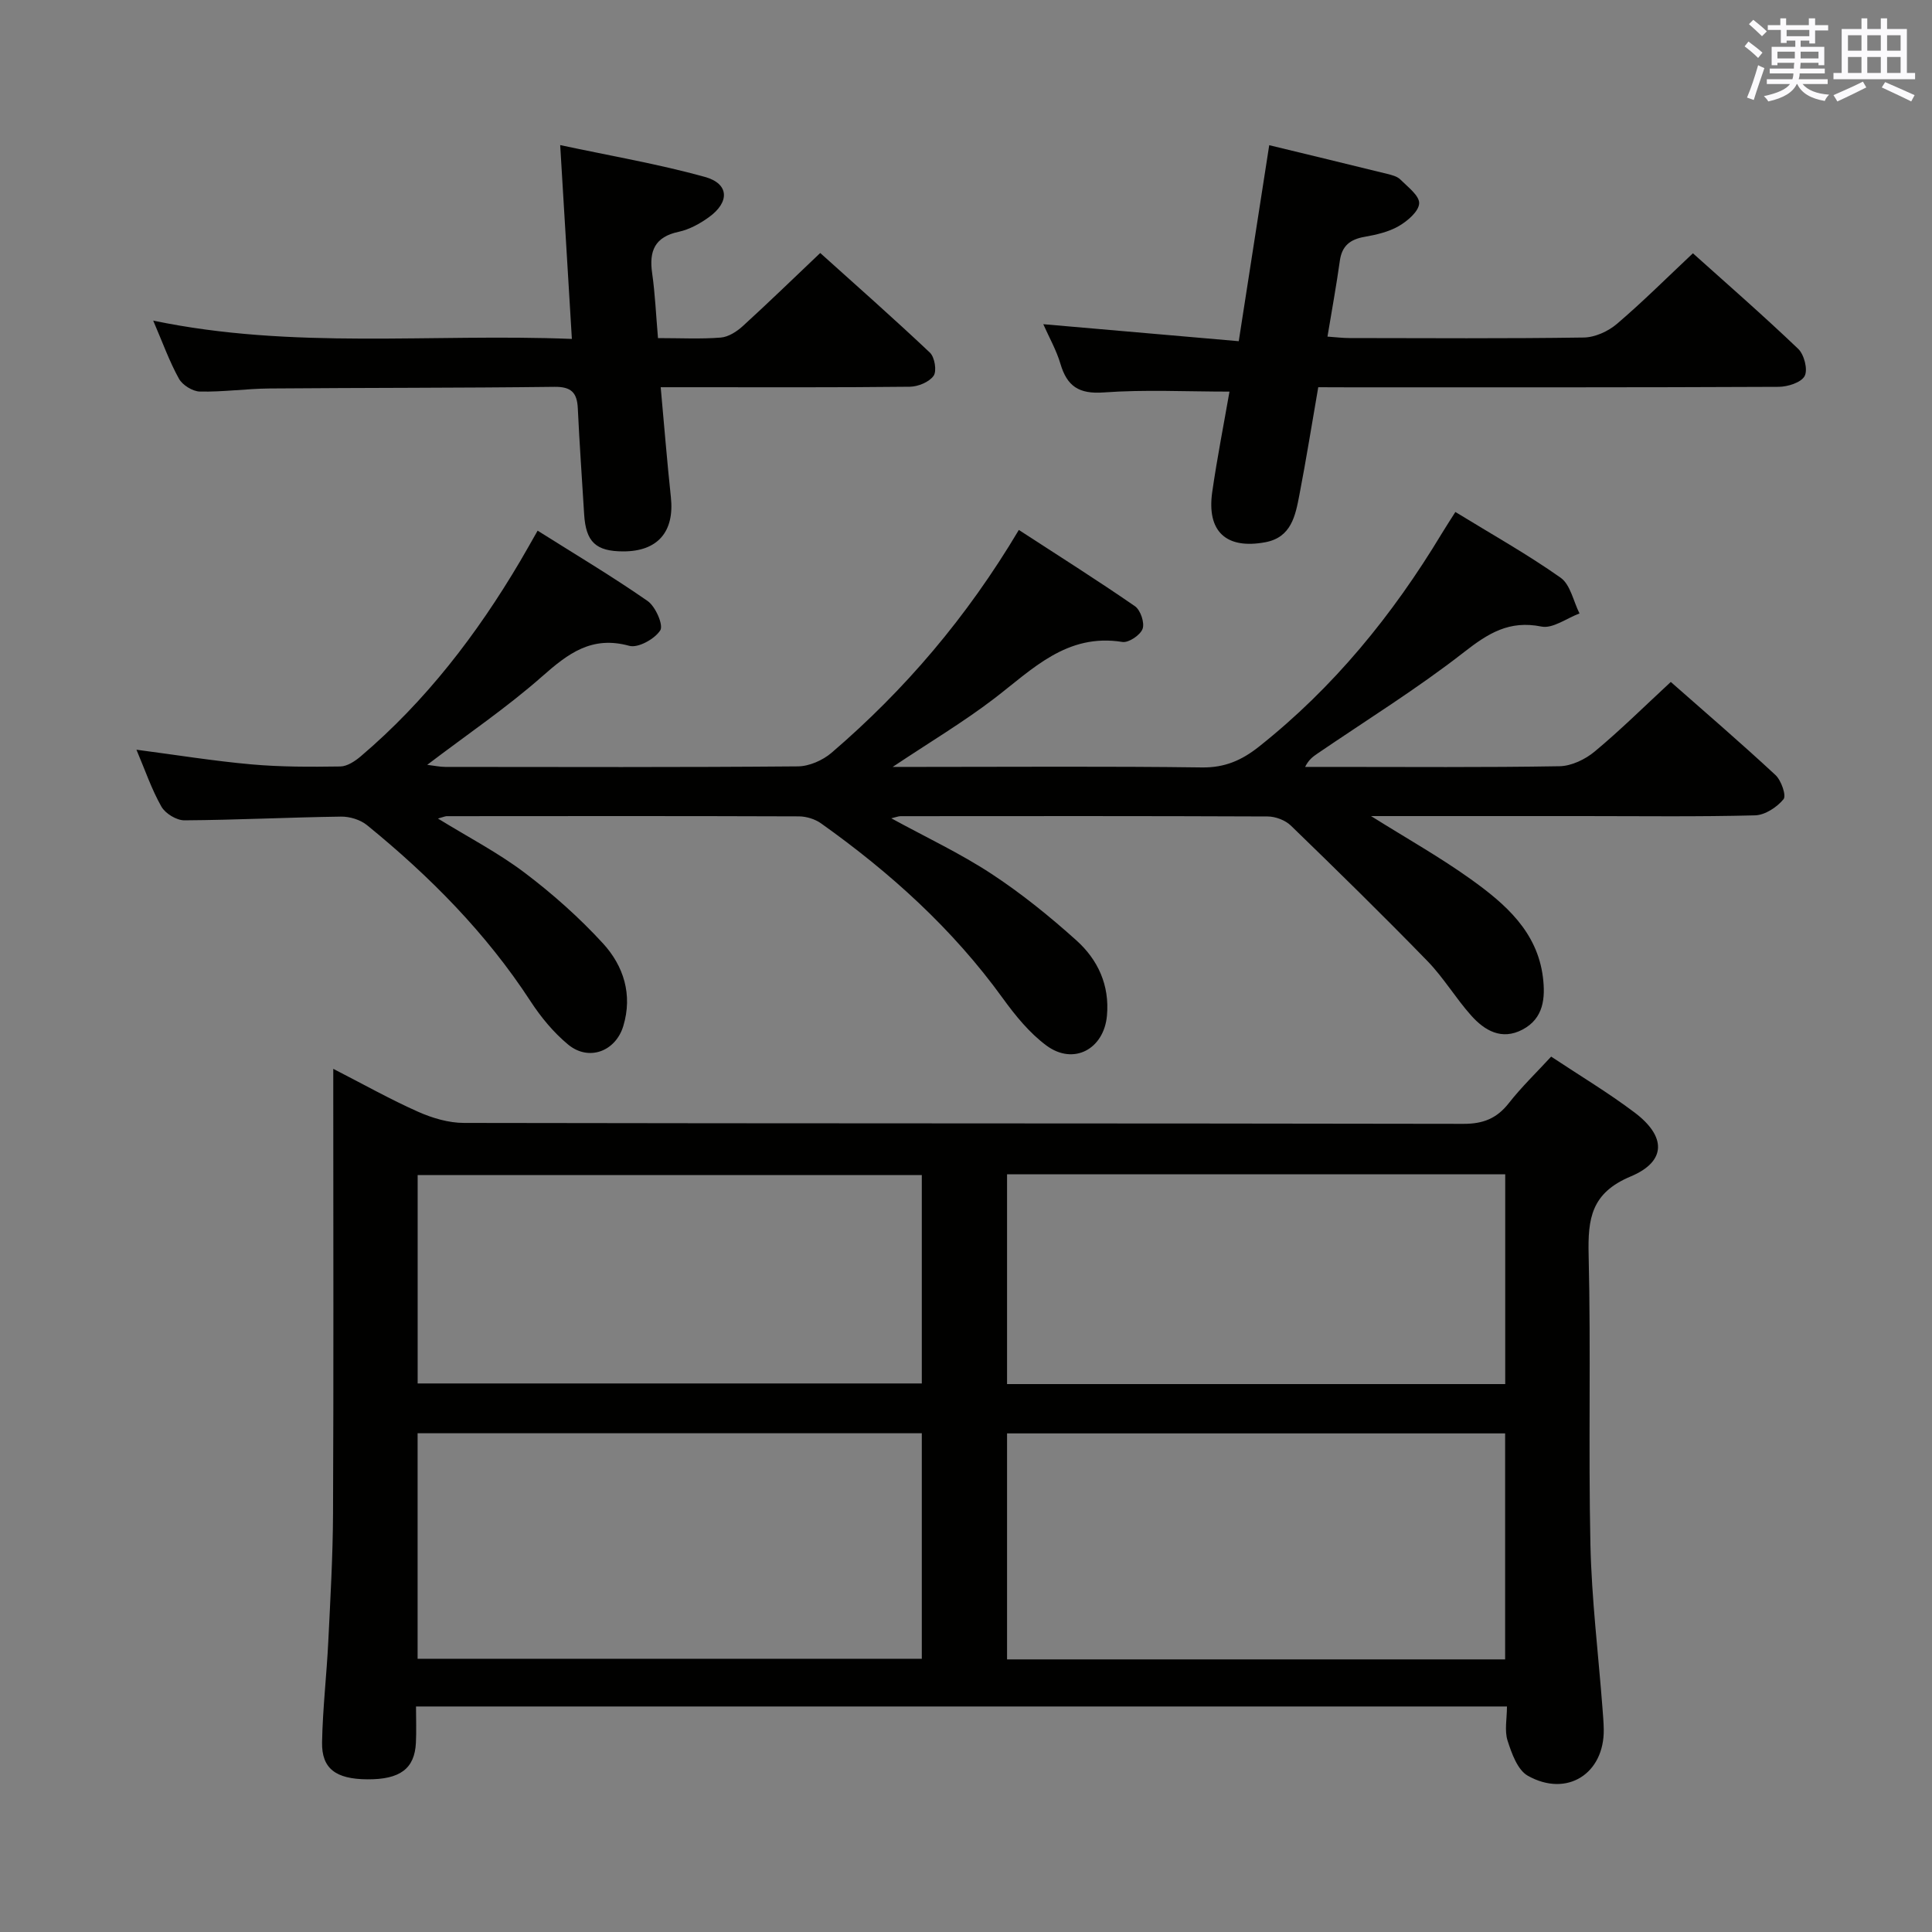 <svg enable-background="new 0 0 400 400" viewBox="0 0 400 400" xmlns="http://www.w3.org/2000/svg"><rect x="0" y="0" width="400" height="400" fill="#808080" stroke="none"/><g fill="#010100"><path d="m69 221.29c6.43 3.3 11.89 6.37 17.59 8.9 2.93 1.3 6.3 2.3 9.47 2.3 68.98.13 137.96.06 206.94.19 4.06.01 6.89-1.11 9.38-4.28 2.65-3.38 5.77-6.38 8.77-9.64 6 3.98 11.86 7.49 17.28 11.58 6.55 4.94 6.63 10.11-.81 13.23-8.19 3.43-8.89 8.73-8.71 16.25.48 19.98-.06 39.99.37 59.98.25 11.27 1.63 22.52 2.49 33.78.11 1.49.25 2.99.27 4.48.13 9.16-7.63 14.14-15.72 9.59-2.12-1.19-3.34-4.61-4.19-7.26-.67-2.07-.13-4.53-.13-7.08-75.38 0-150.28 0-225.87 0 0 2.62.1 5.06-.02 7.5-.26 5.39-3.29 7.63-10.08 7.58-6.49-.05-9.45-2.2-9.35-7.67.13-6.98.95-13.93 1.29-20.91.43-8.8.94-17.61.98-26.42.13-28.49.05-56.98.05-85.47 0-1.83 0-3.65 0-6.63zm121.85 75.45c-35.07 0-69.62 0-104.39 0v46.69h104.39c0-15.68 0-30.98 0-46.69zm120.77 46.82c0-15.76 0-31.26 0-46.79-34.59 0-68.8 0-103.12 0v46.79zm-120.77-100.28c-35.06 0-69.61 0-104.38 0v43.15h104.38c0-14.52 0-28.64 0-43.15zm17.65-.15v43.43h103.14c0-14.61 0-28.96 0-43.43-34.47 0-68.58 0-103.14 0z"/><path d="m90.67 169.47c6.27 3.86 12.46 7.07 17.94 11.21 5.8 4.38 11.32 9.29 16.23 14.64 4.27 4.66 6.17 10.6 4.21 17.1-1.59 5.28-7.17 7.37-11.43 3.84-3.02-2.5-5.64-5.68-7.79-8.98-9.19-14.11-20.87-25.88-33.84-36.44-1.39-1.13-3.59-1.8-5.4-1.77-10.81.15-21.61.7-32.41.77-1.63.01-3.96-1.41-4.77-2.85-2.03-3.58-3.37-7.55-5.16-11.77 8.18 1.07 15.93 2.33 23.74 3.03 6.12.55 12.31.53 18.46.44 1.44-.02 3.06-1.1 4.25-2.11 13.47-11.45 24.06-25.26 33.01-40.42 1.09-1.84 2.12-3.71 3.6-6.29 7.81 4.92 15.47 9.48 22.77 14.56 1.64 1.14 3.32 4.99 2.62 6.08-1.15 1.79-4.6 3.71-6.42 3.2-7.76-2.14-12.64 1.57-18.02 6.32-7.32 6.46-15.47 11.98-23.81 18.32 1.49.18 2.63.43 3.77.43 24.33.02 48.66.1 72.98-.11 2.35-.02 5.15-1.26 6.97-2.82 15.13-12.98 27.96-27.97 38.77-46.13 8.15 5.3 16.21 10.38 24.04 15.79 1.15.8 2.04 3.44 1.58 4.69-.47 1.29-2.89 2.92-4.18 2.71-11.54-1.86-18.63 5.67-26.61 11.77-6.27 4.79-13.09 8.86-20.95 14.1h6.07c19.33 0 38.66-.15 57.98.11 4.7.06 8.2-1.47 11.74-4.27 15.48-12.26 27.7-27.26 37.84-44.07.84-1.39 1.73-2.75 2.87-4.55 7.5 4.6 14.89 8.74 21.78 13.6 2.04 1.44 2.65 4.89 3.92 7.41-2.65.98-5.54 3.19-7.89 2.71-6.65-1.34-11 1.38-16.02 5.3-9.67 7.55-20.17 14.05-30.32 20.98-.9.62-1.81 1.23-2.58 2.78h5.68c15.66 0 31.33.13 46.99-.14 2.47-.04 5.34-1.42 7.29-3.05 5.34-4.44 10.29-9.35 15.75-14.4 6.83 6.02 14.38 12.5 21.67 19.27 1.2 1.11 2.29 4.26 1.67 5.01-1.36 1.66-3.83 3.28-5.89 3.34-11.82.31-23.66.15-35.49.15-14.43 0-28.85 0-44.02 0 7.4 4.64 14.31 8.52 20.71 13.11 7.07 5.07 13.72 10.82 14.88 20.3.51 4.23.17 8.47-4.22 10.79-4.32 2.28-7.85.22-10.64-2.91-3.2-3.58-5.7-7.82-9.04-11.26-9.26-9.52-18.74-18.81-28.28-28.05-1.16-1.13-3.2-1.9-4.83-1.9-25.33-.11-50.65-.08-75.98-.06-.44 0-.87.19-1.93.44 7.25 3.96 14.28 7.26 20.7 11.47 6.22 4.08 12.08 8.82 17.62 13.8 4.45 4 6.91 9.27 6.33 15.61-.63 6.9-6.89 10.32-12.51 6.18-3.52-2.6-6.46-6.22-9.06-9.81-10.37-14.35-23.29-26.01-37.62-36.2-1.25-.89-3.04-1.44-4.58-1.45-24.33-.09-48.65-.06-72.98-.04-.42.05-.84.25-1.76.49z"/><path d="m136.23 70c4.72 0 8.88.22 13-.11 1.58-.13 3.3-1.23 4.54-2.36 5.28-4.81 10.4-9.79 16.05-15.15 7.32 6.59 15.14 13.48 22.71 20.63.99.94 1.46 3.81.76 4.8-.92 1.3-3.22 2.24-4.93 2.26-15.16.17-30.32.1-45.48.1-1.79 0-3.57 0-6.09 0 .73 8 1.32 15.4 2.11 22.78.77 7.13-2.72 11.21-9.84 11.21-5.71 0-7.77-1.96-8.12-7.7-.44-7.3-.97-14.6-1.31-21.9-.15-3.26-1.34-4.51-4.83-4.47-19.65.24-39.31.18-58.96.34-4.81.04-9.63.74-14.44.64-1.51-.03-3.62-1.34-4.35-2.66-1.99-3.59-3.38-7.5-5.33-12.03 28.95 6.04 57.59 2.63 86.68 3.79-.8-13.31-1.58-26.12-2.42-40.13 10.43 2.23 20.34 3.92 29.97 6.59 5.03 1.4 5.17 5.22.79 8.36-1.85 1.33-4.03 2.53-6.22 3-4.95 1.05-6.17 3.96-5.5 8.57.61 4.26.79 8.58 1.21 13.44z"/><path d="m272.93 80.17c-1.33 7.66-2.5 15.01-3.91 22.32-.82 4.26-1.66 8.76-7.03 9.77-8.13 1.52-12.18-2.22-11.01-10.4 1.01-7.03 2.39-14 3.57-20.78-8.9 0-17.52-.45-26.05.17-5.12.37-7.57-1.27-8.95-5.93-.83-2.82-2.33-5.44-3.55-8.2 13.55 1.18 26.85 2.33 40.47 3.52 2.19-14.09 4.22-27.14 6.31-40.58 8.43 2.04 16.43 3.97 24.42 5.94.96.24 2.07.51 2.72 1.16 1.53 1.53 3.98 3.35 3.9 4.95-.08 1.67-2.42 3.66-4.24 4.71-2.1 1.21-4.66 1.79-7.09 2.22-2.96.52-4.66 1.85-5.09 4.95-.71 5.09-1.64 10.15-2.56 15.7 1.73.12 3.14.3 4.56.3 16.16.02 32.33.13 48.49-.11 2.33-.03 5.05-1.27 6.86-2.81 5.32-4.53 10.27-9.48 15.75-14.63 6.84 6.14 14.47 12.79 21.79 19.78 1.24 1.18 2.04 4.28 1.35 5.62-.7 1.35-3.5 2.24-5.39 2.25-29.66.14-59.32.1-88.99.1-1.98-.02-3.96-.02-6.33-.02z"/></g><path d="m361.2 9.6.8-1c.9.7 1.9 1.4 2.9 2.3l-.9 1.1c-1-1-2-1.8-2.8-2.4zm.5 10.6c.9-2.1 1.6-4.3 2.3-6.7.4.2.8.4 1.3.6-.7 2.1-1.5 4.3-2.2 6.6zm.4-15.2.9-.9c1 .8 2 1.6 2.8 2.4l-1 1c-.9-.9-1.8-1.7-2.7-2.5zm12.5-1.2h1.2v1.4h2.7v1.1h-2.7v2.7h-1.2v-.6h-1.8v1.3h4.9v3.8h-1.2v-.5h-3.7c0 .4-.1.9-.1 1.2h5.1v1h-5.2c0 .5-.1.9-.2 1.2h6v1h-5.2c1.1 1.3 2.9 2 5.5 2.2-.4.4-.7.8-.9 1.3-2.9-.5-4.8-1.6-5.7-3.5h-.1c-.8 1.7-2.7 2.9-5.9 3.6-.2-.4-.6-.8-.9-1.1 2.8-.6 4.6-1.4 5.4-2.5h-4.8v-1h5.3c.1-.3.2-.7.2-1.2h-4.9v-1h5c0-.4 0-.8.1-1.2h-3.5v.5h-1.2v-3.8h4.9v-1.3h-1.8v.5h-1.2v-2.7h-2.7v-1h2.6v-1.4h1.2v1.4h4.7v-1.4zm-6.6 8.3h3.6c0-.4 0-.9 0-1.4h-3.6zm1.9-4.6h4.7v-1.3h-4.7zm6.6 3.2h-3.7v1.4h3.7z" fill="#fbfafc"/><path d="m385.3 3.8h1.3v2.2h2.8v-2.2h1.3v2.2h4.1v9.1h1.7v1.3h-16.9v-1.3h1.7v-9.1h4.1v-2.2zm.4 13.1.7 1.2c-1.8.9-3.8 1.9-6 2.9-.2-.4-.5-.8-.8-1.3 2.3-1 4.3-1.9 6.1-2.8zm-3.1-6.4h2.8v-3.2h-2.8zm0 4.6h2.8v-3.3h-2.8zm4-4.6h2.8v-3.2h-2.8zm0 4.6h2.8v-3.3h-2.8zm3.7 1.9c2.1.9 4.1 1.8 6.1 2.7l-.7 1.3c-2.2-1.1-4.2-2-6.1-2.9zm3.2-9.7h-2.8v3.2h2.8zm-2.8 7.8h2.8v-3.3h-2.8z" fill="#fbfafc"/></svg>